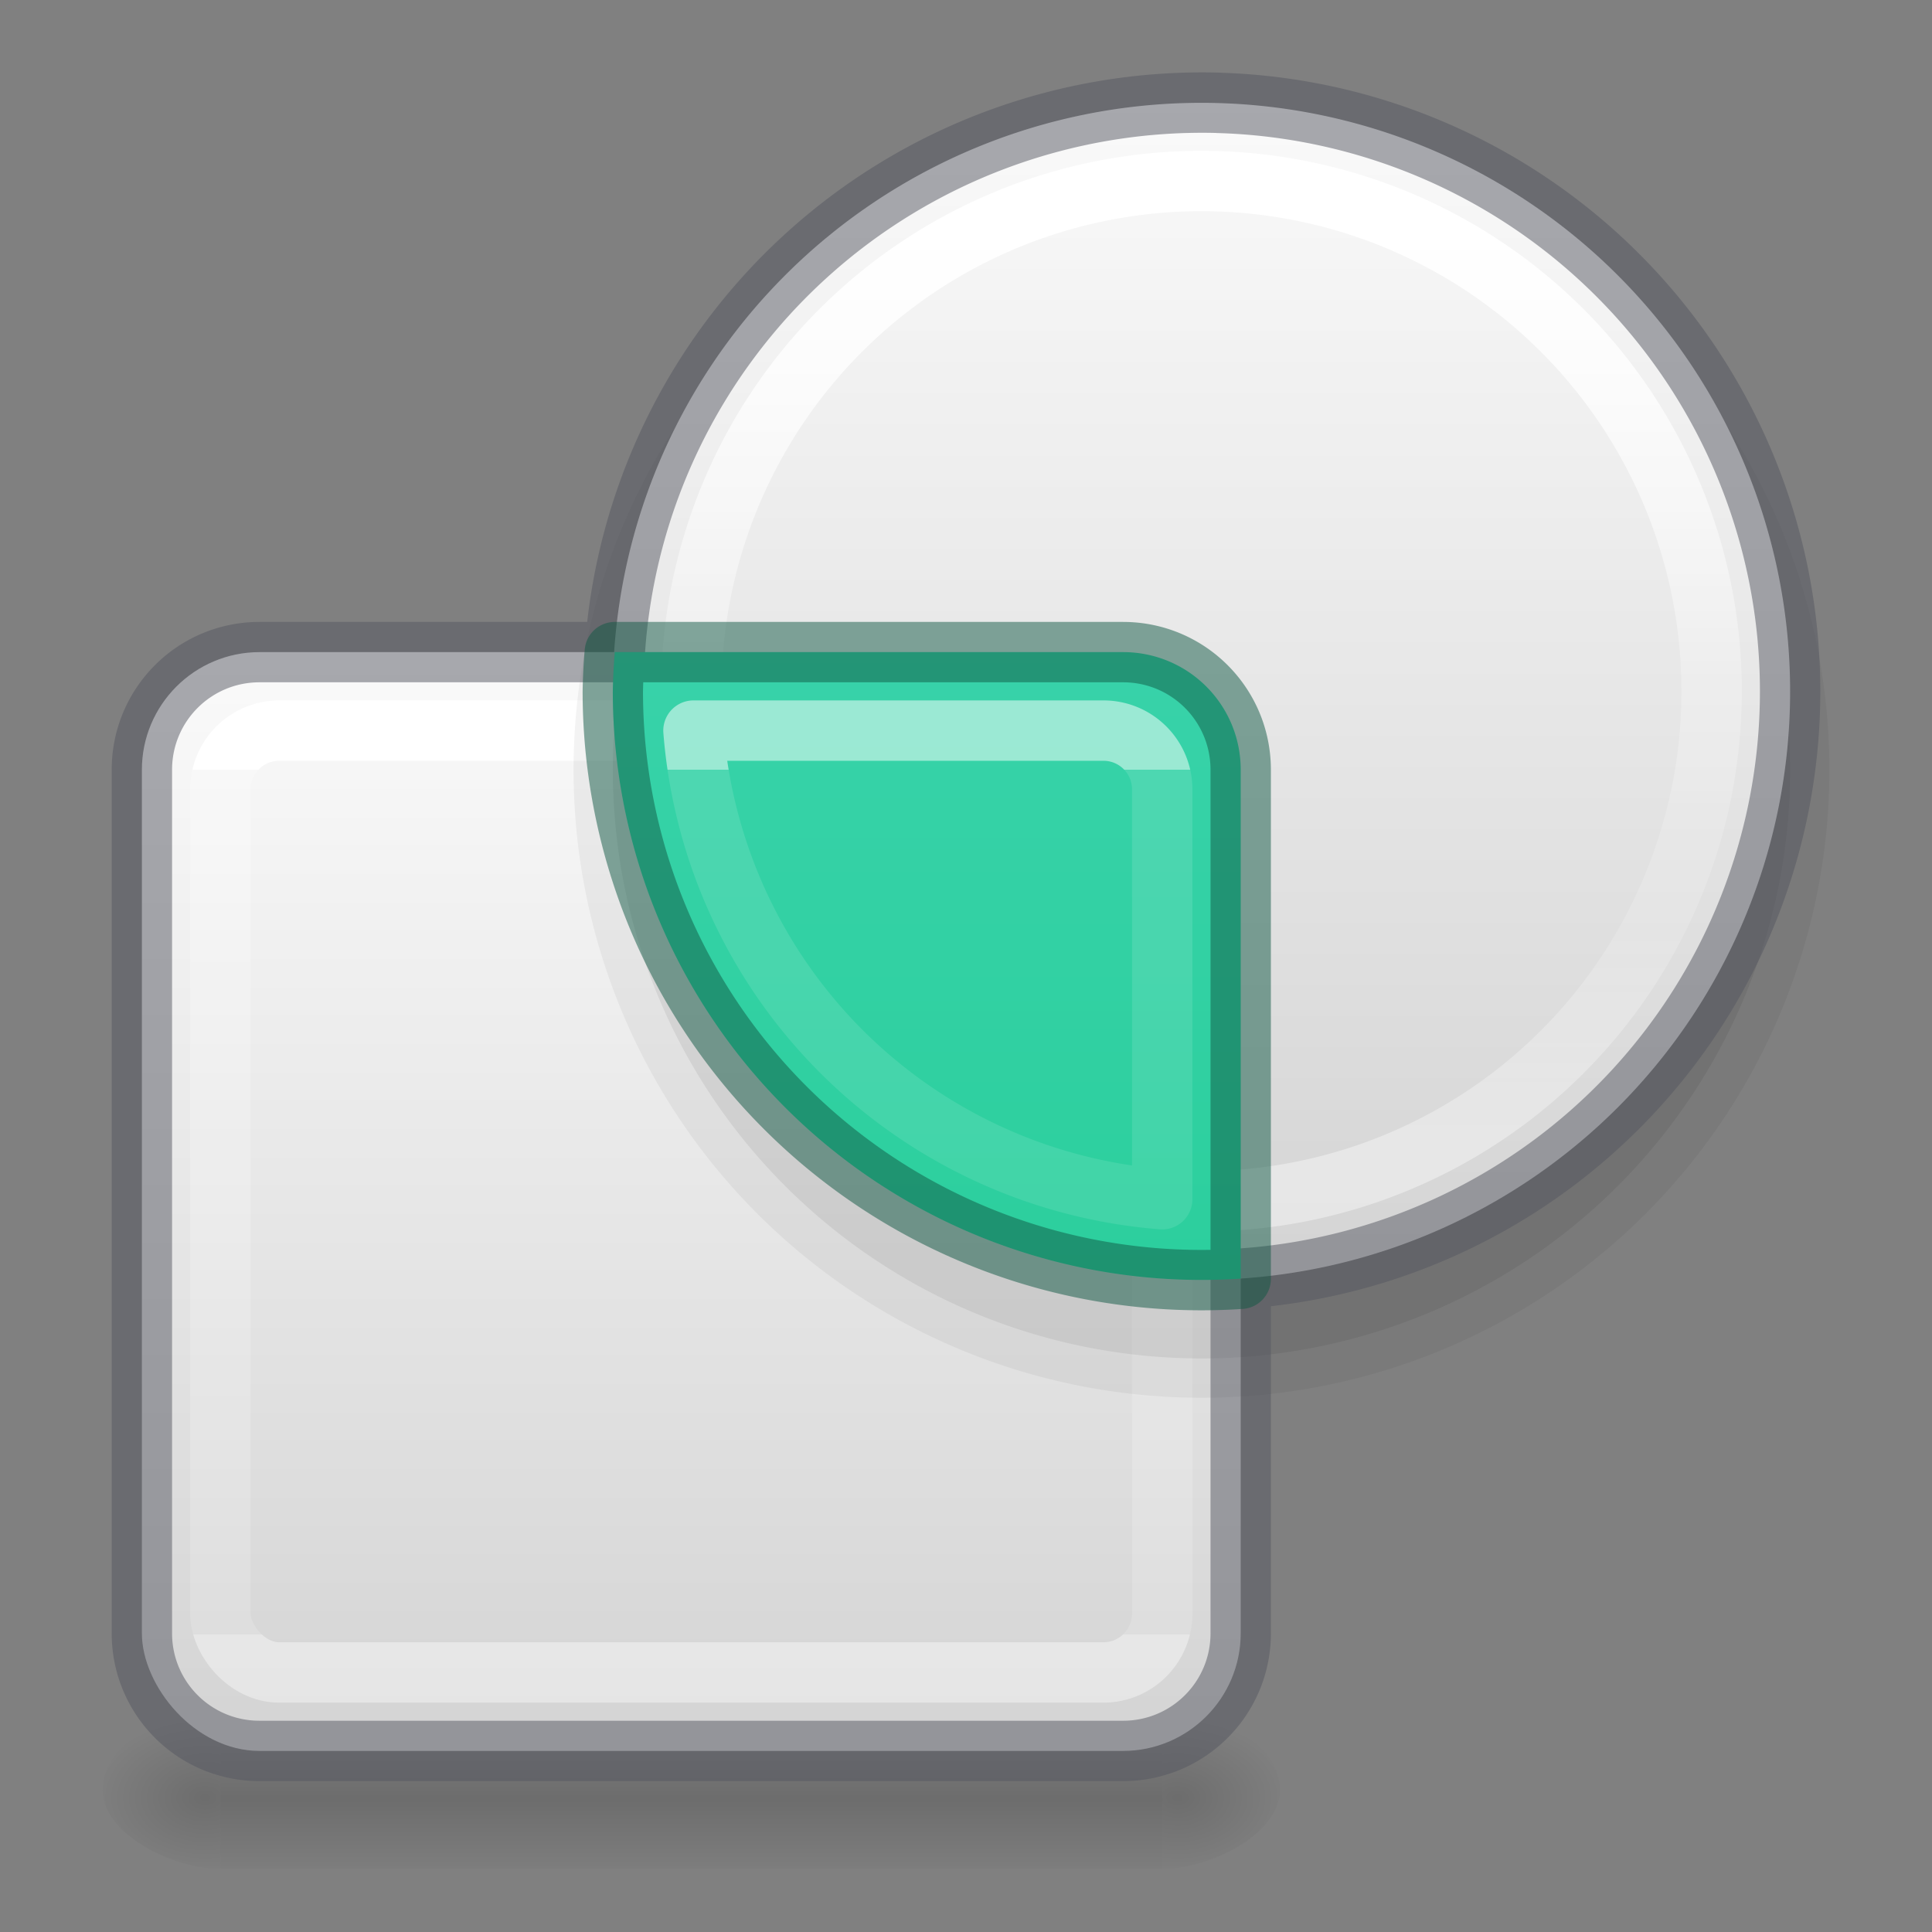 <?xml version="1.0" encoding="UTF-8" standalone="no"?>
<svg
   xmlns:dc="http://purl.org/dc/elements/1.1/"
   xmlns:cc="http://creativecommons.org/ns#"
   xmlns:rdf="http://www.w3.org/1999/02/22-rdf-syntax-ns#"
   xmlns:svg="http://www.w3.org/2000/svg"
   xmlns="http://www.w3.org/2000/svg"
   xmlns:xlink="http://www.w3.org/1999/xlink"
   xmlns:sodipodi="http://sodipodi.sourceforge.net/DTD/sodipodi-0.dtd"
   xmlns:inkscape="http://www.inkscape.org/namespaces/inkscape"
   version="1.1"
   width="32"
   height="32"
   id="svg7435"
   sodipodi:docname="path-intersection.svg"
   inkscape:version="0.92.4 (5da689c313, 2019-01-14)">
  <rect width="100%" height="100%" fill="#808080" stroke="none"/>
  <sodipodi:namedview
     pagecolor="#ffffff"
     bordercolor="#666666"
     borderopacity="1"
     objecttolerance="10"
     gridtolerance="10"
     guidetolerance="10"
     inkscape:pageopacity="0"
     inkscape:pageshadow="2"
     inkscape:window-width="2880"
     inkscape:window-height="1706"
     id="namedview50"
     showgrid="false"
     inkscape:zoom="9.8333333"
     inkscape:cx="-1.0677966"
     inkscape:cy="12"
     inkscape:window-x="-11"
     inkscape:window-y="-11"
     inkscape:window-maximized="1"
     inkscape:current-layer="svg7435" />
  <defs
     id="defs7437">
    <linearGradient
       id="linearGradient939">
      <stop
         id="stop931"
         style="stop-color:#ffffff;stop-opacity:1"
         offset="0" />
      <stop
         id="stop933"
         style="stop-color:#ffffff;stop-opacity:0.235"
         offset="0" />
      <stop
         id="stop935"
         style="stop-color:#ffffff;stop-opacity:0.157"
         offset="1" />
      <stop
         id="stop937"
         style="stop-color:#ffffff;stop-opacity:0.392"
         offset="1" />
    </linearGradient>
    <linearGradient
       id="linearGradient1847">
      <stop
         id="stop1839"
         style="stop-color:#ffffff;stop-opacity:1"
         offset="0" />
      <stop
         id="stop1841"
         style="stop-color:#ffffff;stop-opacity:0.235"
         offset="0.5" />
      <stop
         id="stop1843"
         style="stop-color:#ffffff;stop-opacity:0.157"
         offset="0.75" />
      <stop
         id="stop1845"
         style="stop-color:#ffffff;stop-opacity:0.392"
         offset="1" />
    </linearGradient>
    <linearGradient
       id="linearGradient5048">
      <stop
         offset="0"
         style="stop-color:#000000;stop-opacity:0"
         id="stop5050" />
      <stop
         offset="0.5"
         style="stop-color:#000000;stop-opacity:1"
         id="stop5056" />
      <stop
         offset="1"
         style="stop-color:#000000;stop-opacity:0"
         id="stop5052" />
    </linearGradient>
    <linearGradient
       id="linearGradient5060">
      <stop
         offset="0"
         style="stop-color:#000000;stop-opacity:1"
         id="stop5062" />
      <stop
         offset="1"
         style="stop-color:#000000;stop-opacity:0"
         id="stop5064" />
    </linearGradient>
    <linearGradient
       id="linearGradient870">
      <stop
         id="stop866"
         offset="0"
         style="stop-color:#43d6b5;stop-opacity:1" />
      <stop
         id="stop868"
         offset="1"
         style="stop-color:#22cc93;stop-opacity:1" />
    </linearGradient>
    <linearGradient
       x1="302.857"
       y1="366.648"
       x2="302.857"
       y2="609.505"
       id="linearGradient3027-3"
       xlink:href="#linearGradient5048"
       gradientUnits="userSpaceOnUse"
       gradientTransform="matrix(0.032,0,0,0.011,-0.227,24.425)" />
    <radialGradient
       cx="605.714"
       cy="486.648"
       r="117.143"
       fx="605.714"
       fy="486.648"
       id="radialGradient3024-3"
       xlink:href="#linearGradient5060"
       gradientUnits="userSpaceOnUse"
       gradientTransform="matrix(-0.016,0,0,0.011,13.09,24.425)" />
    <radialGradient
       cx="605.714"
       cy="486.648"
       r="117.143"
       fx="605.714"
       fy="486.648"
       id="radialGradient3021-2"
       xlink:href="#linearGradient5060"
       gradientUnits="userSpaceOnUse"
       gradientTransform="matrix(0.016,0,0,0.011,9.81,24.425)" />
    <linearGradient
       y2="21.283"
       x2="14.6"
       y1="2.656"
       x1="14.6"
       gradientTransform="matrix(0.958,0,0,0.958,-0.045,8.406)"
       gradientUnits="userSpaceOnUse"
       id="linearGradient878"
       xlink:href="#linearGradient874" />
    <linearGradient
       y2="47.013"
       y1="0.985"
       x2="25.132"
       x1="25.132"
       gradientUnits="userSpaceOnUse"
       gradientTransform="matrix(0.486,0,0,0.456,-34.79,-5.735)"
       id="linearGradient874">
      <stop
         id="stop875"
         stop-color="#f4f4f4"
         offset="0"
         style="stop-color:#fafafa;stop-opacity:1" />
      <stop
         id="stop872"
         stop-color="#dbdbdb"
         offset="1"
         style="stop-color:#d4d4d4;stop-opacity:1" />
    </linearGradient>
    <linearGradient
       y2="40.958"
       x2="24"
       y1="7.042"
       x1="24"
       gradientTransform="matrix(0.422,0,0,0.422,1.331,9.782)"
       gradientUnits="userSpaceOnUse"
       id="linearGradient1693-4-1"
       xlink:href="#linearGradient939" />
    <linearGradient
       y2="-21.23"
       x2="26.95"
       y1="-42.232"
       x1="26.95"
       gradientTransform="matrix(0.933,0,0,0.933,-0.16,41.02)"
       gradientUnits="userSpaceOnUse"
       id="linearGradient1695-1"
       xlink:href="#linearGradient874" />
    <linearGradient
       y2="-60.845"
       x2="51.798"
       y1="-99.268"
       x1="51.798"
       gradientTransform="matrix(0.406,0,0,0.406,-0.172,43.954)"
       gradientUnits="userSpaceOnUse"
       id="linearGradient1697-2-3"
       xlink:href="#linearGradient1847" />
    <linearGradient
       y2="22.145"
       x2="-25.562"
       y1="-7.723"
       x1="-25.562"
       gradientTransform="matrix(0.958,0,0,0.958,44.155,8.406)"
       gradientUnits="userSpaceOnUse"
       id="linearGradient1035"
       xlink:href="#linearGradient870" />
    <linearGradient
       y2="40.958"
       x2="24"
       y1="7.042"
       x1="24"
       gradientTransform="matrix(0.422,0,0,0.422,1.331,9.781)"
       gradientUnits="userSpaceOnUse"
       id="linearGradient1693-4-1-0"
       xlink:href="#linearGradient939" />
  </defs>
  <rect
     width="15.6"
     height="2.6"
     x="3.65"
     y="28.351"
     id="rect2879-6"
     style="display:inline;overflow:visible;visibility:visible;opacity:0.15;fill:url(#linearGradient3027-3);fill-opacity:1;fill-rule:nonzero;stroke:none;stroke-width:1;marker:none;stroke-miterlimit:4;stroke-dasharray:none" />
  <path
     d="m 3.65,28.351 c 0,0 0,2.6 0,2.6 C 2.843,30.956 1.7,30.368 1.7,29.651 c 0,-0.718 0.9,-1.3 1.95,-1.3 z"
     id="path2881-1"
     style="display:inline;overflow:visible;visibility:visible;opacity:0.15;fill:url(#radialGradient3024-3);fill-opacity:1;fill-rule:nonzero;stroke:none;stroke-width:1;marker:none;stroke-miterlimit:4;stroke-dasharray:none"
     inkscape:connector-curvature="0" />
  <path
     d="m 19.25,28.351 c 0,0 0,2.6 0,2.6 0.807,0.005 1.95,-0.582 1.95,-1.3 0,-0.718 -0.9,-1.3 -1.95,-1.3 z"
     id="path2883-8"
     style="display:inline;overflow:visible;visibility:visible;opacity:0.15;fill:url(#radialGradient3021-2);fill-opacity:1;fill-rule:nonzero;stroke:none;stroke-width:1;marker:none;stroke-miterlimit:4;stroke-dasharray:none"
     inkscape:connector-curvature="0" />
  <rect
     width="18.2"
     height="18.2"
     rx="1.95"
     ry="1.95"
     x="2.35"
     y="10.801"
     id="rect5505-21-8-4-7"
     style="color:#000000;display:inline;overflow:visible;visibility:visible;opacity:1;fill:url(#linearGradient878);fill-opacity:1;fill-rule:nonzero;stroke:none;stroke-width:1;marker:none;enable-background:accumulate;stroke-miterlimit:4;stroke-dasharray:none" />
  <rect
     width="15.6"
     height="15.6"
     x="3.65"
     y="12.101"
     id="rect6741-9-5-1-7"
     style="opacity:1;fill:none;stroke:url(#linearGradient1693-4-1);stroke-width:1;stroke-linecap:round;stroke-linejoin:round;stroke-miterlimit:4;stroke-dasharray:none;stroke-dashoffset:0;stroke-opacity:1"
     rx="0.975"
     ry="0.975" />
  <path
     style="opacity:0.05;vector-effect:none;fill:#000000;fill-opacity:1;stroke:none;stroke-width:1;stroke-linecap:butt;stroke-linejoin:miter;stroke-miterlimit:4;stroke-dasharray:none;stroke-dashoffset:0;stroke-opacity:1;marker:none"
     id="path8335-9-5-5-3-2"
     d="m 30.3,12.752 a 10.4,10.399 0 1 1 -20.8,0 10.4,10.399 0 1 1 20.8,0 z"
     inkscape:connector-curvature="0" />
  <path
     style="opacity:0.07;vector-effect:none;fill:#000000;fill-opacity:1;stroke:none;stroke-width:1;stroke-linecap:butt;stroke-linejoin:miter;stroke-miterlimit:4;stroke-dasharray:none;stroke-dashoffset:0;stroke-opacity:1;marker:none"
     id="path8335-9-5-5-0"
     d="m 29.65,12.752 a 9.75,9.748 0 1 1 -19.5,0 9.75,9.748 0 1 1 19.5,0 z"
     inkscape:connector-curvature="0" />
  <path
     style="opacity:1;vector-effect:none;fill:url(#linearGradient1695-1);fill-opacity:1;stroke:none;stroke-width:1;stroke-linecap:butt;stroke-linejoin:miter;stroke-miterlimit:4;stroke-dasharray:none;stroke-dashoffset:0;stroke-opacity:1;marker:none"
     id="path8335-9-5"
     d="m 29.65,11.451 a 9.75,9.748 0 1 1 -19.5,0 9.75,9.748 0 1 1 19.5,0 z"
     inkscape:connector-curvature="0" />
  <path
     id="rect5505-21-8-1-25-1-9"
     d="M 20.182,1.703 A 9.75,9.75 0 0 0 10.183,10.801 H 4.3 c -1.08,0 -1.95,0.87 -1.95,1.95 v 14.3 c 0,1.08 0.87,1.95 1.95,1.95 H 18.6 c 1.08,0 1.95,-0.87 1.95,-1.95 v -5.873 a 9.75,9.75 0 0 0 9.1,-9.727 9.75,9.75 0 0 0 -9.468,-9.747 z"
     style="color:#000000;display:inline;overflow:visible;visibility:visible;opacity:0.5;fill:none;stroke:#555761;stroke-width:1;stroke-linecap:round;stroke-linejoin:round;stroke-miterlimit:4;stroke-dasharray:none;stroke-dashoffset:0;stroke-opacity:1;marker:none;enable-background:accumulate"
     inkscape:connector-curvature="0" />
  <path
     style="opacity:1;vector-effect:none;fill:none;fill-opacity:1;stroke:url(#linearGradient1697-2-3);stroke-width:1;stroke-linecap:round;stroke-linejoin:round;stroke-miterlimit:4;stroke-dasharray:none;stroke-dashoffset:0;stroke-opacity:1"
     id="path8339-9-2"
     d="m 28.35,11.448 a 8.45,8.45 0 1 1 -16.9,0 8.45,8.45 0 1 1 16.9,0 z"
     inkscape:connector-curvature="0" />
  <path
     id="rect5505-21-8-4-7-7"
     d="m 10.183,10.801 a 9.75,9.748 0 0 0 -0.033,0.65 9.75,9.748 0 0 0 10.4,9.727 v -8.427 c 0,-1.08 -0.87,-1.95 -1.95,-1.95 z"
     style="color:#000000;display:inline;overflow:visible;visibility:visible;opacity:1;vector-effect:none;fill:url(#linearGradient1035);fill-opacity:1;fill-rule:nonzero;stroke:none;stroke-width:1;stroke-linecap:butt;stroke-linejoin:miter;stroke-miterlimit:4;stroke-dasharray:none;stroke-dashoffset:0;stroke-opacity:1;marker:none;enable-background:accumulate"
     inkscape:connector-curvature="0" />
  <path
     id="rect5505-21-8-1-25-1-9-7"
     d="m 10.183,10.801 a 9.75,9.75 0 0 0 -0.033,0.65 9.75,9.75 0 0 0 10.4,9.73 v -8.43 c 0,-1.08 -0.87,-1.95 -1.95,-1.95 z"
     style="color:#000000;display:inline;overflow:visible;visibility:visible;opacity:0.5;vector-effect:none;fill:none;fill-opacity:1;stroke:#105845;stroke-width:1;stroke-linecap:round;stroke-linejoin:round;stroke-miterlimit:4;stroke-dasharray:none;stroke-dashoffset:0;stroke-opacity:1;marker:none;enable-background:accumulate"
     inkscape:connector-curvature="0" />
  <path
     id="rect6741-9-5-1-7-6"
     d="M 11.486,12.101 A 8.45,8.45 0 0 0 19.25,19.863 v -6.787 c 0,-0.54 -0.435,-0.975 -0.975,-0.975 z"
     style="opacity:0.5;fill:none;stroke:url(#linearGradient1693-4-1-0);stroke-width:1;stroke-linecap:round;stroke-linejoin:round;stroke-miterlimit:4;stroke-dasharray:none;stroke-dashoffset:0;stroke-opacity:1"
     inkscape:connector-curvature="0" />
</svg>
